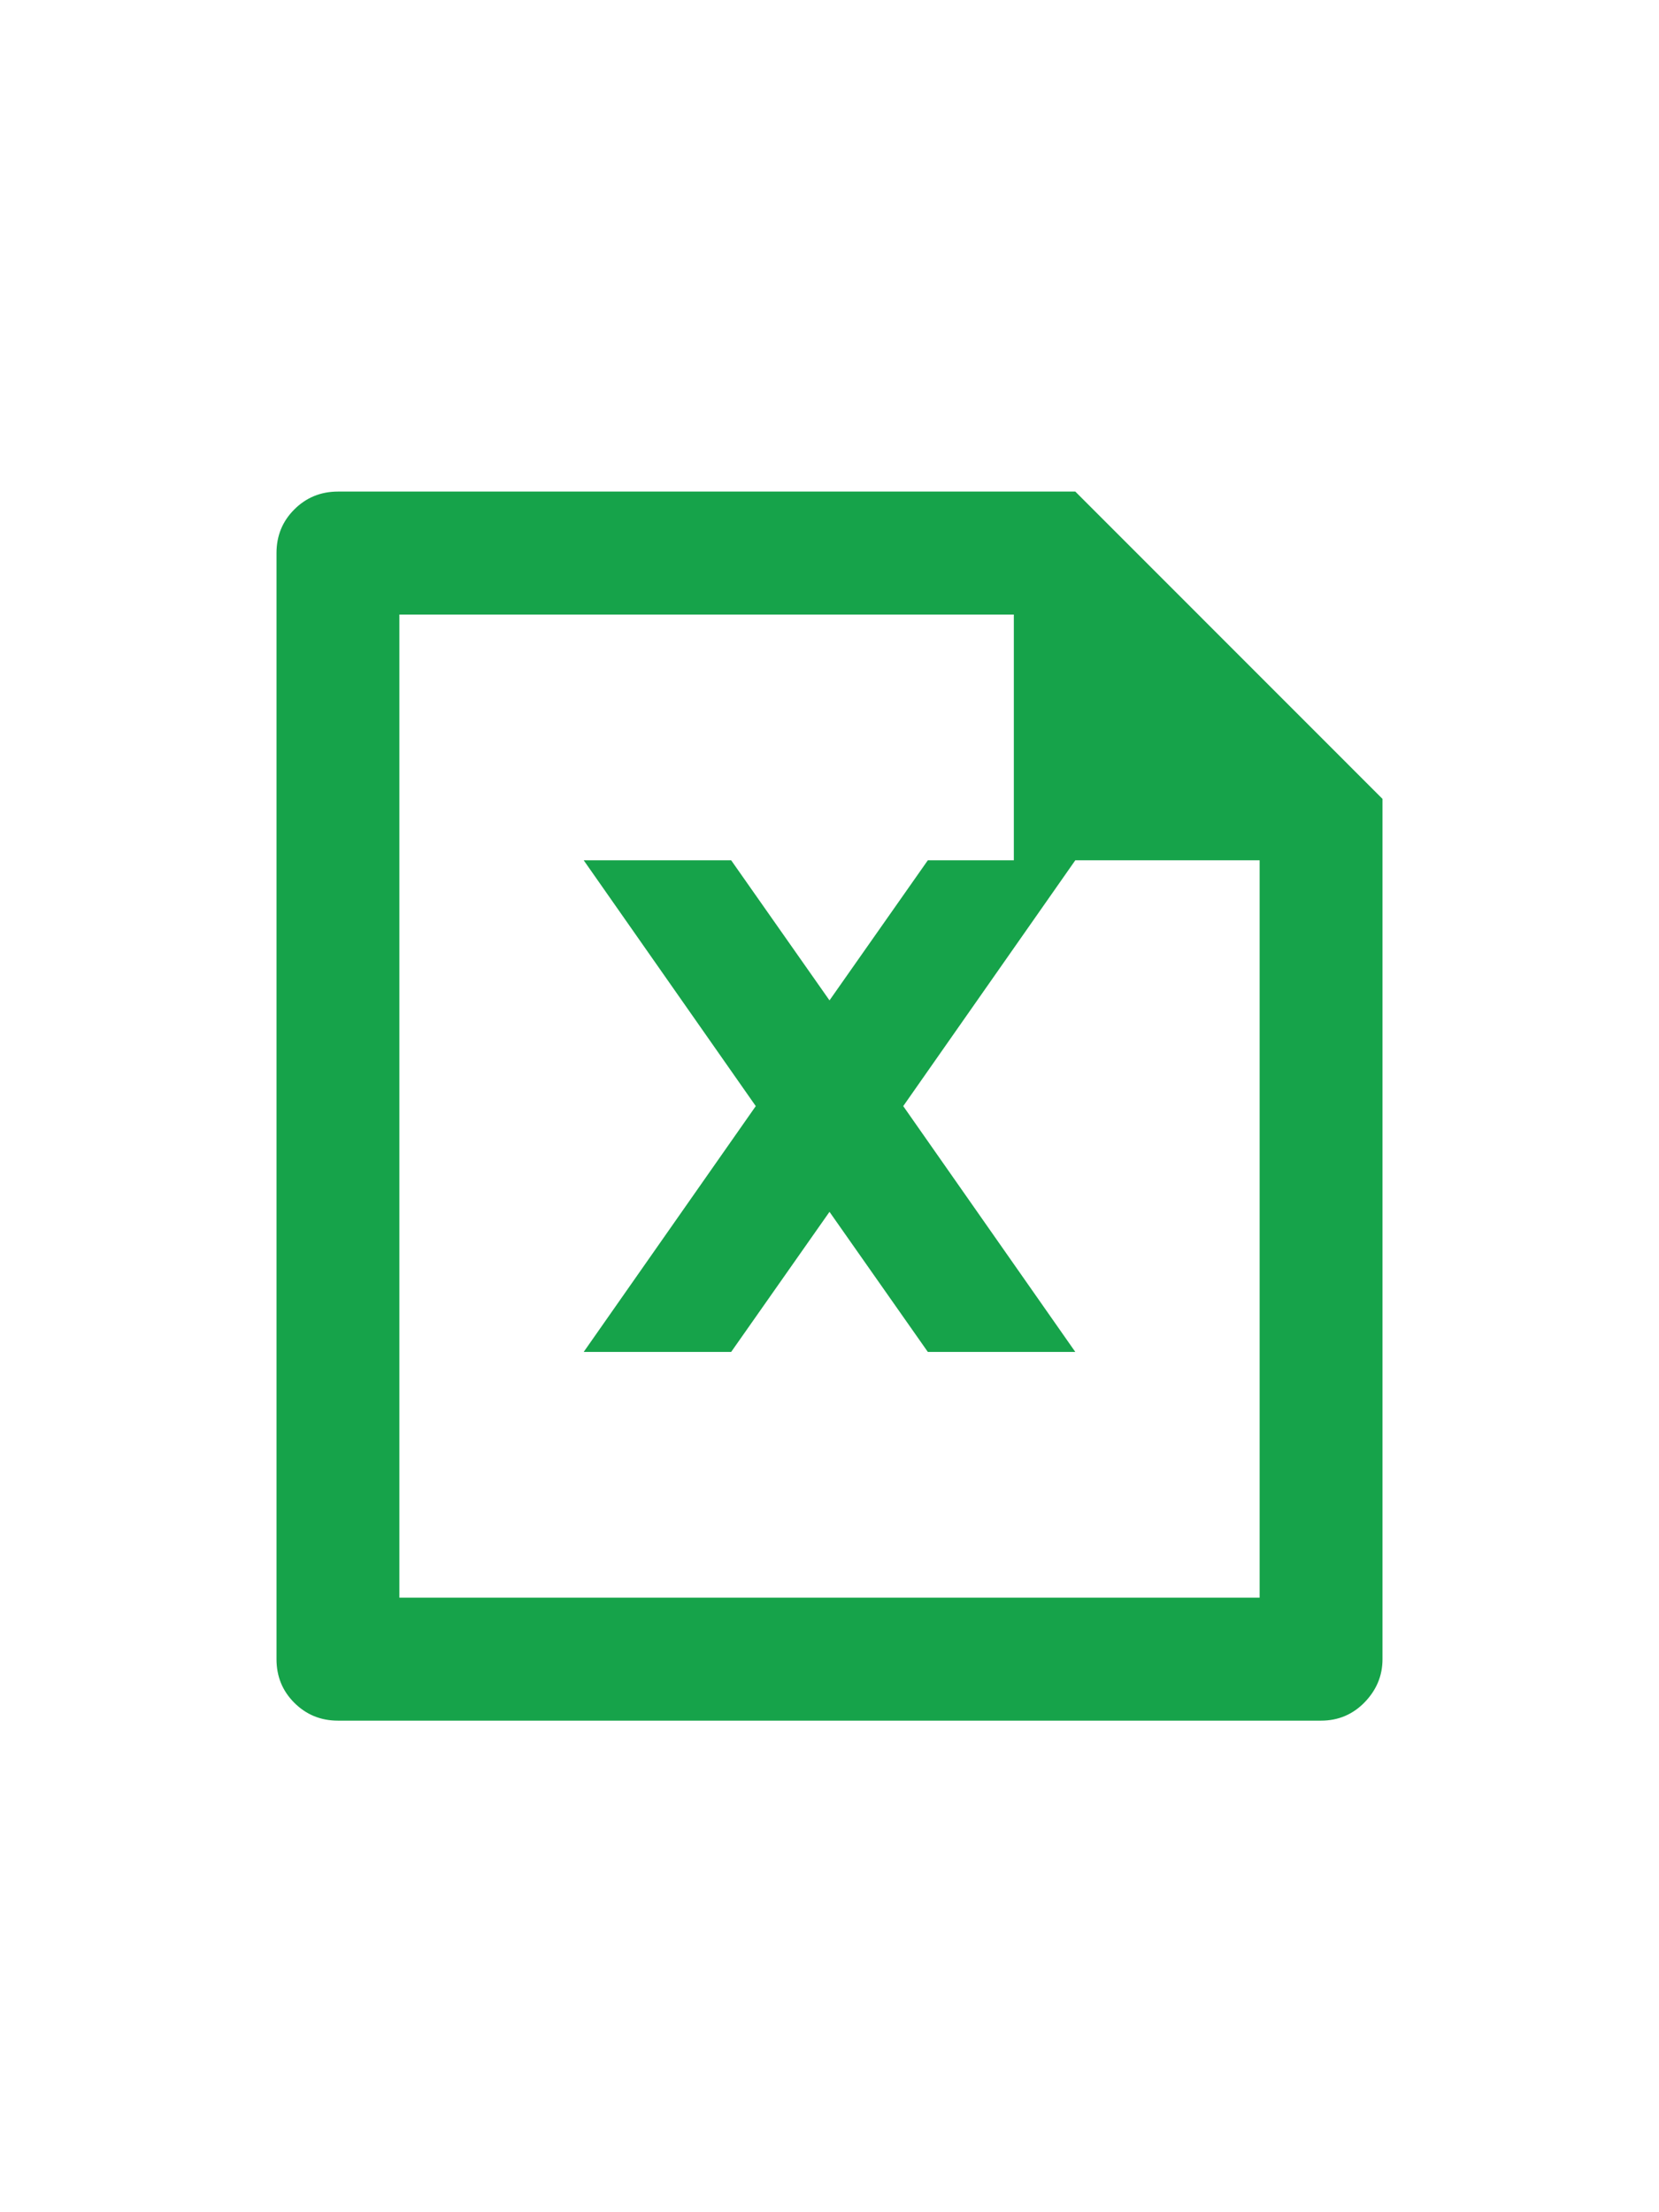 <svg width="18" height="24" viewBox="0 0 18 24" fill="none" xmlns="http://www.w3.org/2000/svg">
<path d="M9.8 12L11.667 14.667H10.067L9 13.147L7.933 14.667H6.333L8.2 12L6.333 9.333H7.933L9 10.853L10.067 9.333H11V6.667H4.333V17.333H13.667V9.333H11.667L9.8 12ZM3 6C3 5.813 3.064 5.656 3.193 5.527C3.322 5.398 3.48 5.333 3.667 5.333H11.667L15 8.667V18C15 18.178 14.936 18.333 14.807 18.467C14.678 18.6 14.52 18.667 14.333 18.667H3.667C3.48 18.667 3.322 18.602 3.193 18.473C3.064 18.344 3 18.187 3 18V6Z" fill="#16A34A"/>
</svg>
